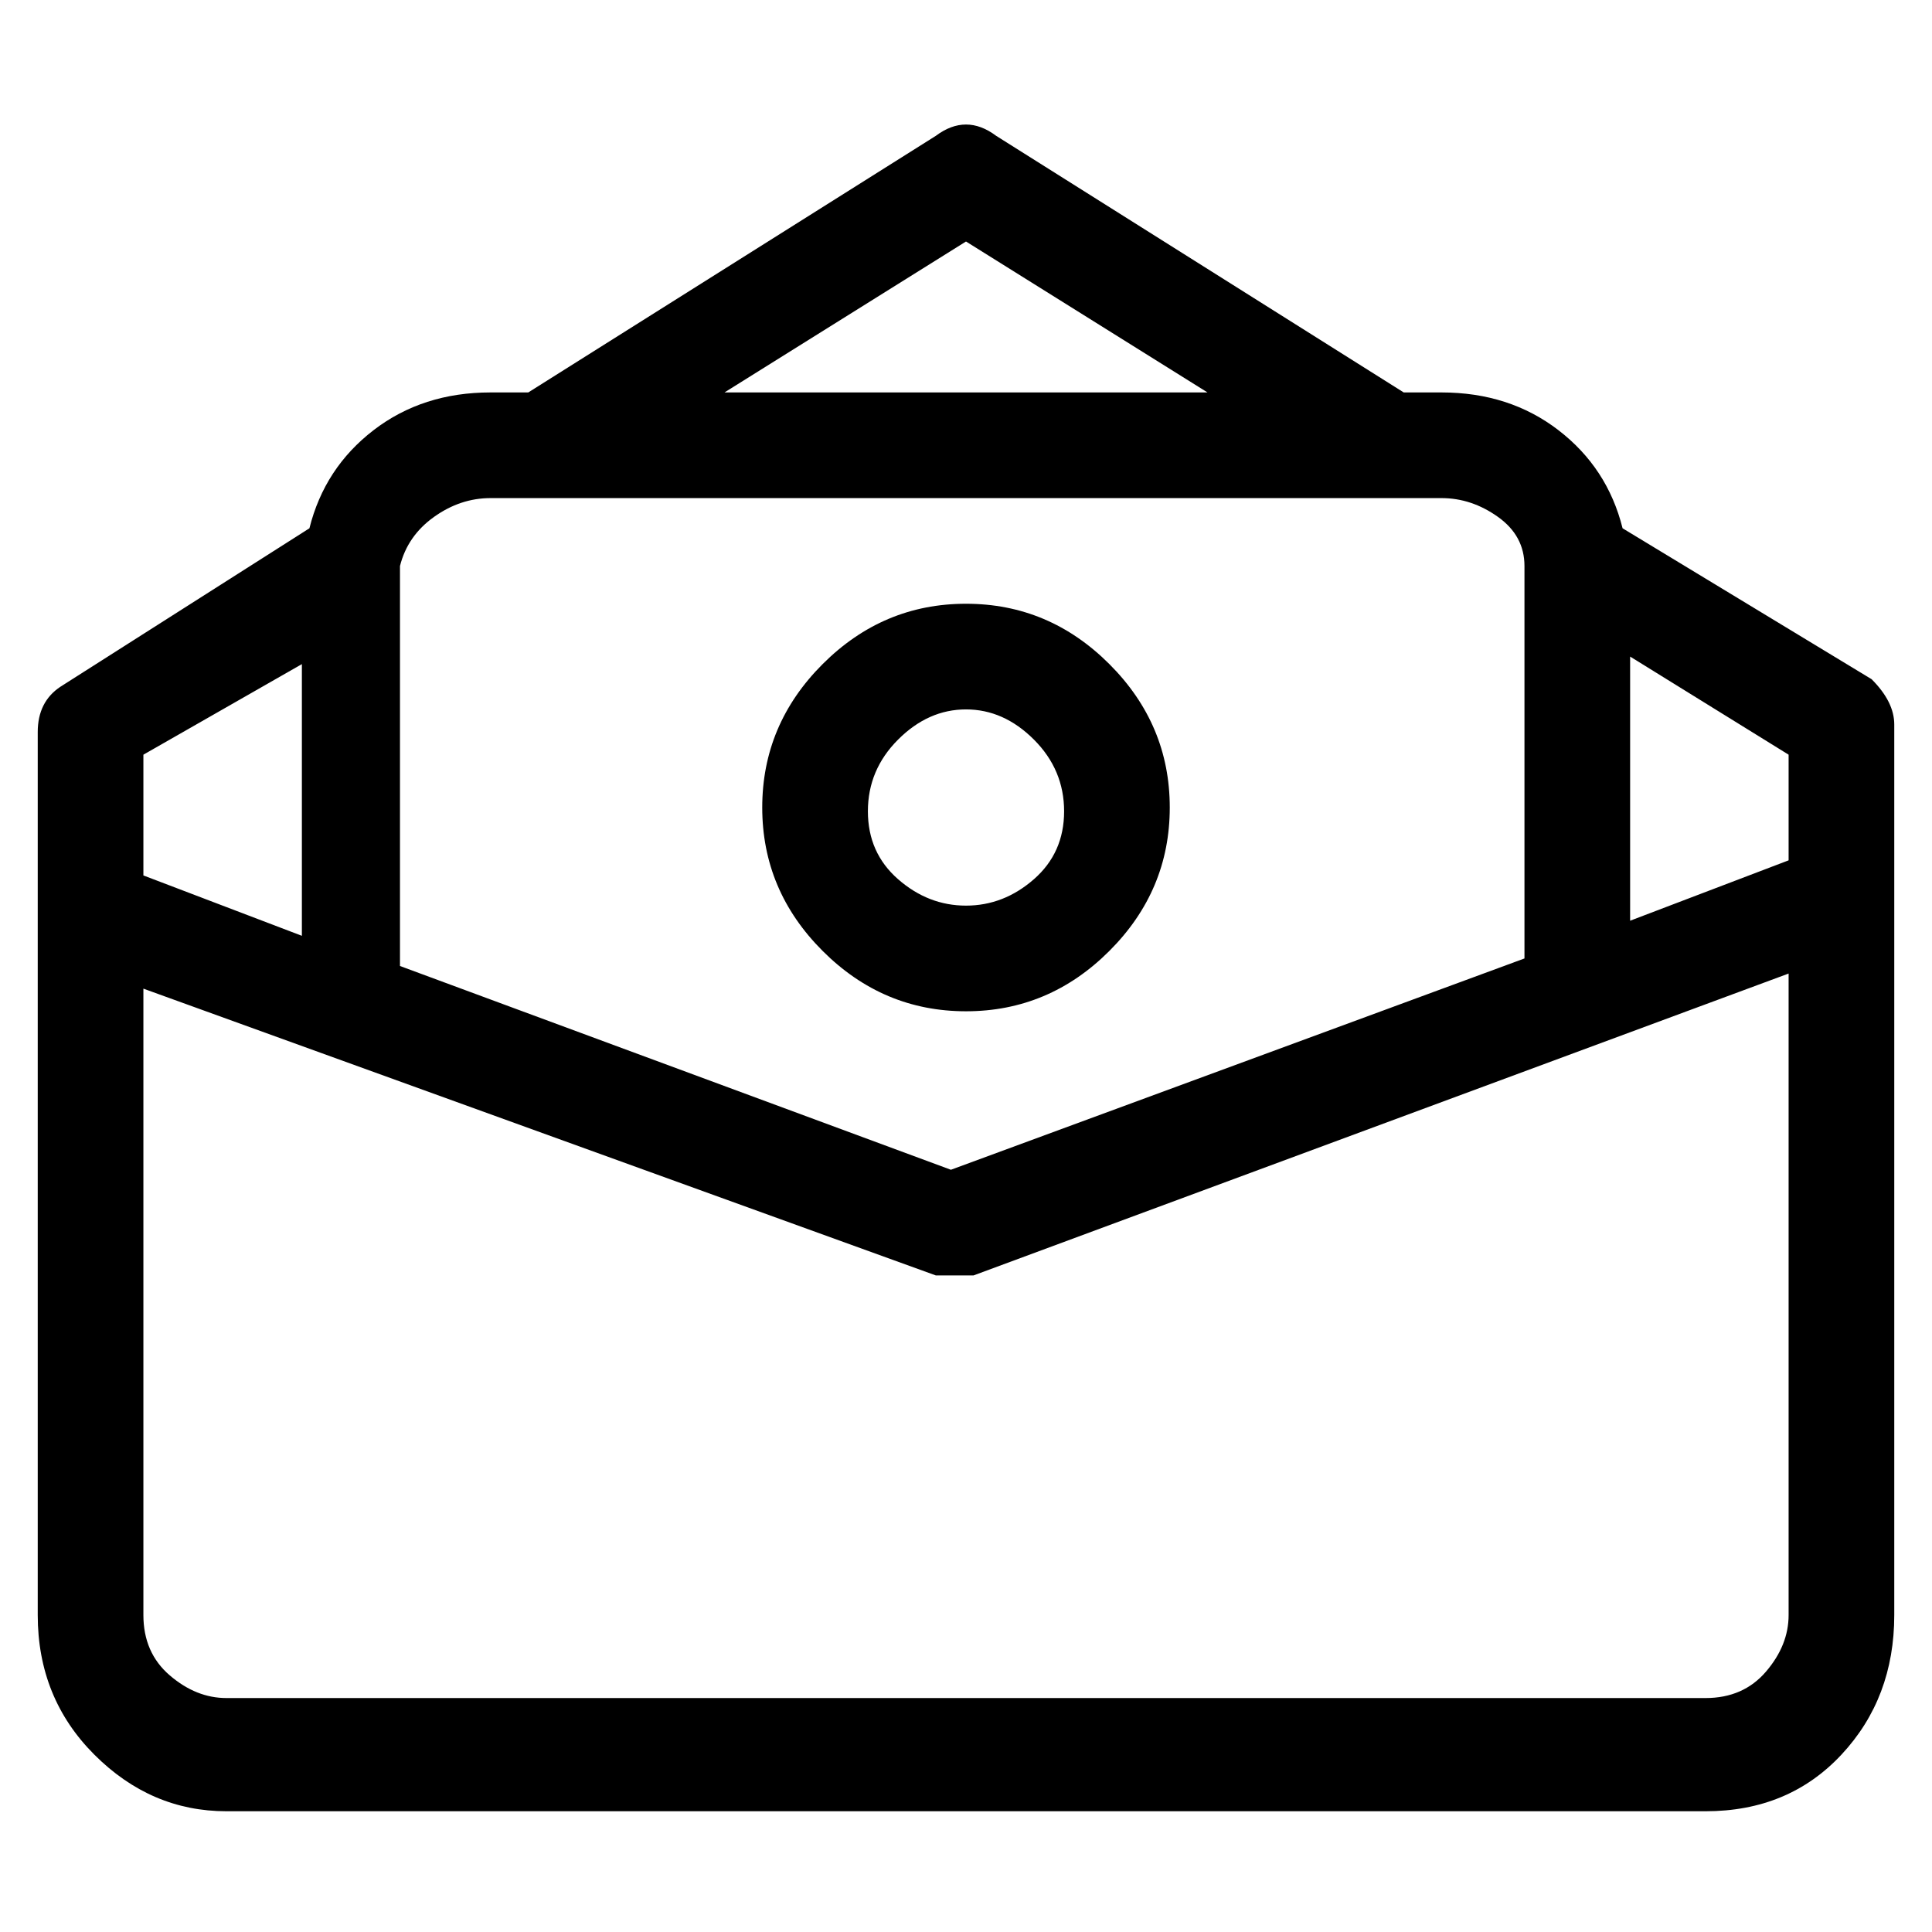 <svg viewBox="0 0 256 256" xmlns="http://www.w3.org/2000/svg">
  <path transform="scale(1, -1) translate(0, -256)" fill="currentColor" d="M248 166l-33 20q-2 8 -8.5 13t-15.5 5h-5l-54 34q-4 3 -8 0l-54 -34h-5q-9 0 -15.5 -5t-8.5 -13l-33 -21q-3 -2 -3 -6v-117q0 -11 7.5 -18.5t17.5 -7.5h196q11 0 18 7.5t7 18.5v118q0 3 -3 6zM237 142l-21 -8v35l21 -13v-14zM128 224l32 -20h-64zM65 190h126 q4 0 7.5 -2.5t3.5 -6.5v-52l-76 -28l-73 27v53q1 4 4.5 6.5t7.5 2.5zM40 168v-36l-21 8v16zM226 31h-196q-4 0 -7.5 3t-3.5 8v83l105 -38h2h3l108 40v-85q0 -4 -3 -7.5t-8 -3.5zM128 122q11 0 19 8t8 19t-8 19t-19 8t-19 -8t-8 -19t8 -19t19 -8zM128 162q5 0 9 -4t4 -9.5 t-4 -9t-9 -3.5t-9 3.5t-4 9t4 9.5t9 4z" />
</svg>